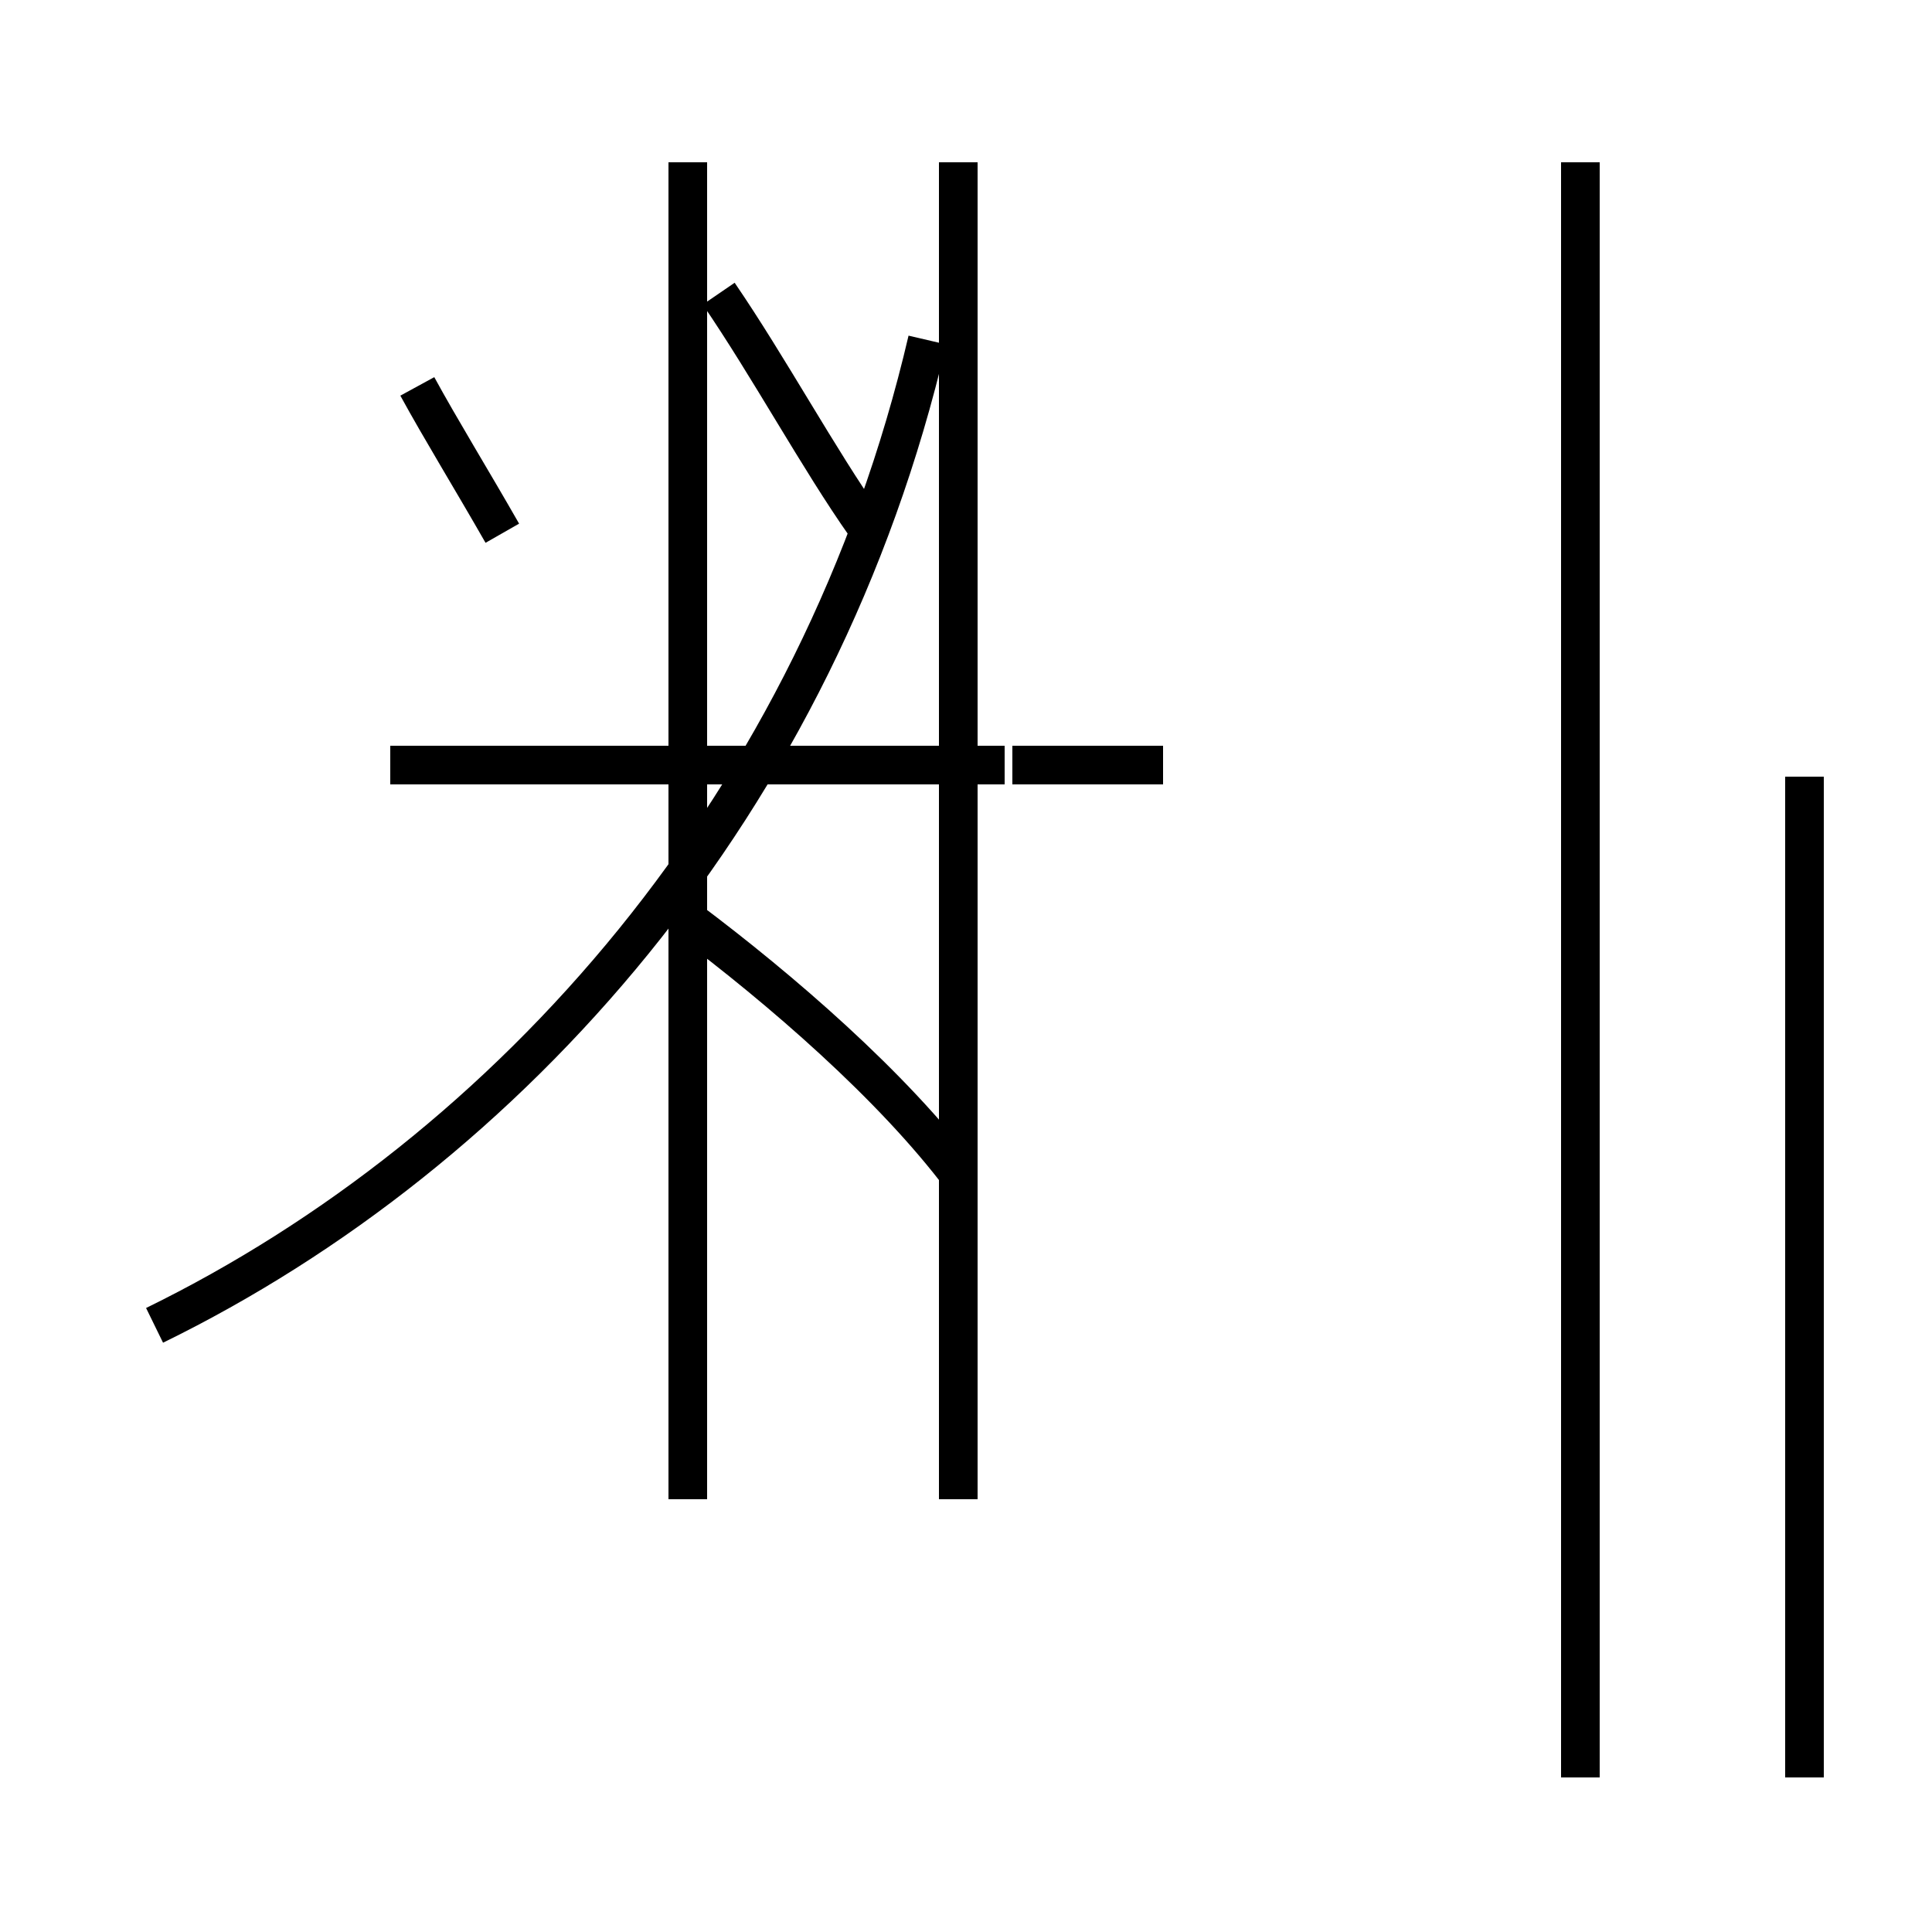 <?xml version='1.0' encoding='utf8'?>
<svg viewBox="0.0 -44.0 50.0 50.0" version="1.1" xmlns="http://www.w3.org/2000/svg">
<rect x="0.0" y="-44.0" width="50.0" height="50.0" fill="#808080" stroke="none"/>
<rect x="-1000" y="-1000" width="2000" height="2000" stroke="white" fill="white"/>
<g style="fill:none; stroke:#000000;  stroke-width:1">
<path d="M 13.0 30.2 C 12.2 31.6 11.4 32.9 10.8 34.0 M 22.4 30.4 C 21.2 32.1 19.9 34.5 18.6 36.4 M 17.8 13.4 L 17.8 39.8 M 10.1 24.2 L 26.0 24.2 M 24.8 5.2 L 24.8 39.8 M 17.8 24.2 L 17.8 5.2 M 40.9 23.9 L 40.9 -2.0 M 46.7 23.9 L 46.7 -2.0 M 26.2 24.2 L 30.1 24.2 M 4.0 9.7 C 13.2 14.2 21.2 23.2 24.0 35.2 M 24.9 13.5 C 23.1 15.9 20.2 18.4 17.8 20.2 M 40.9 -2.0 L 40.9 39.8 " transform="scale(1, -1)" />
</g>
</svg>